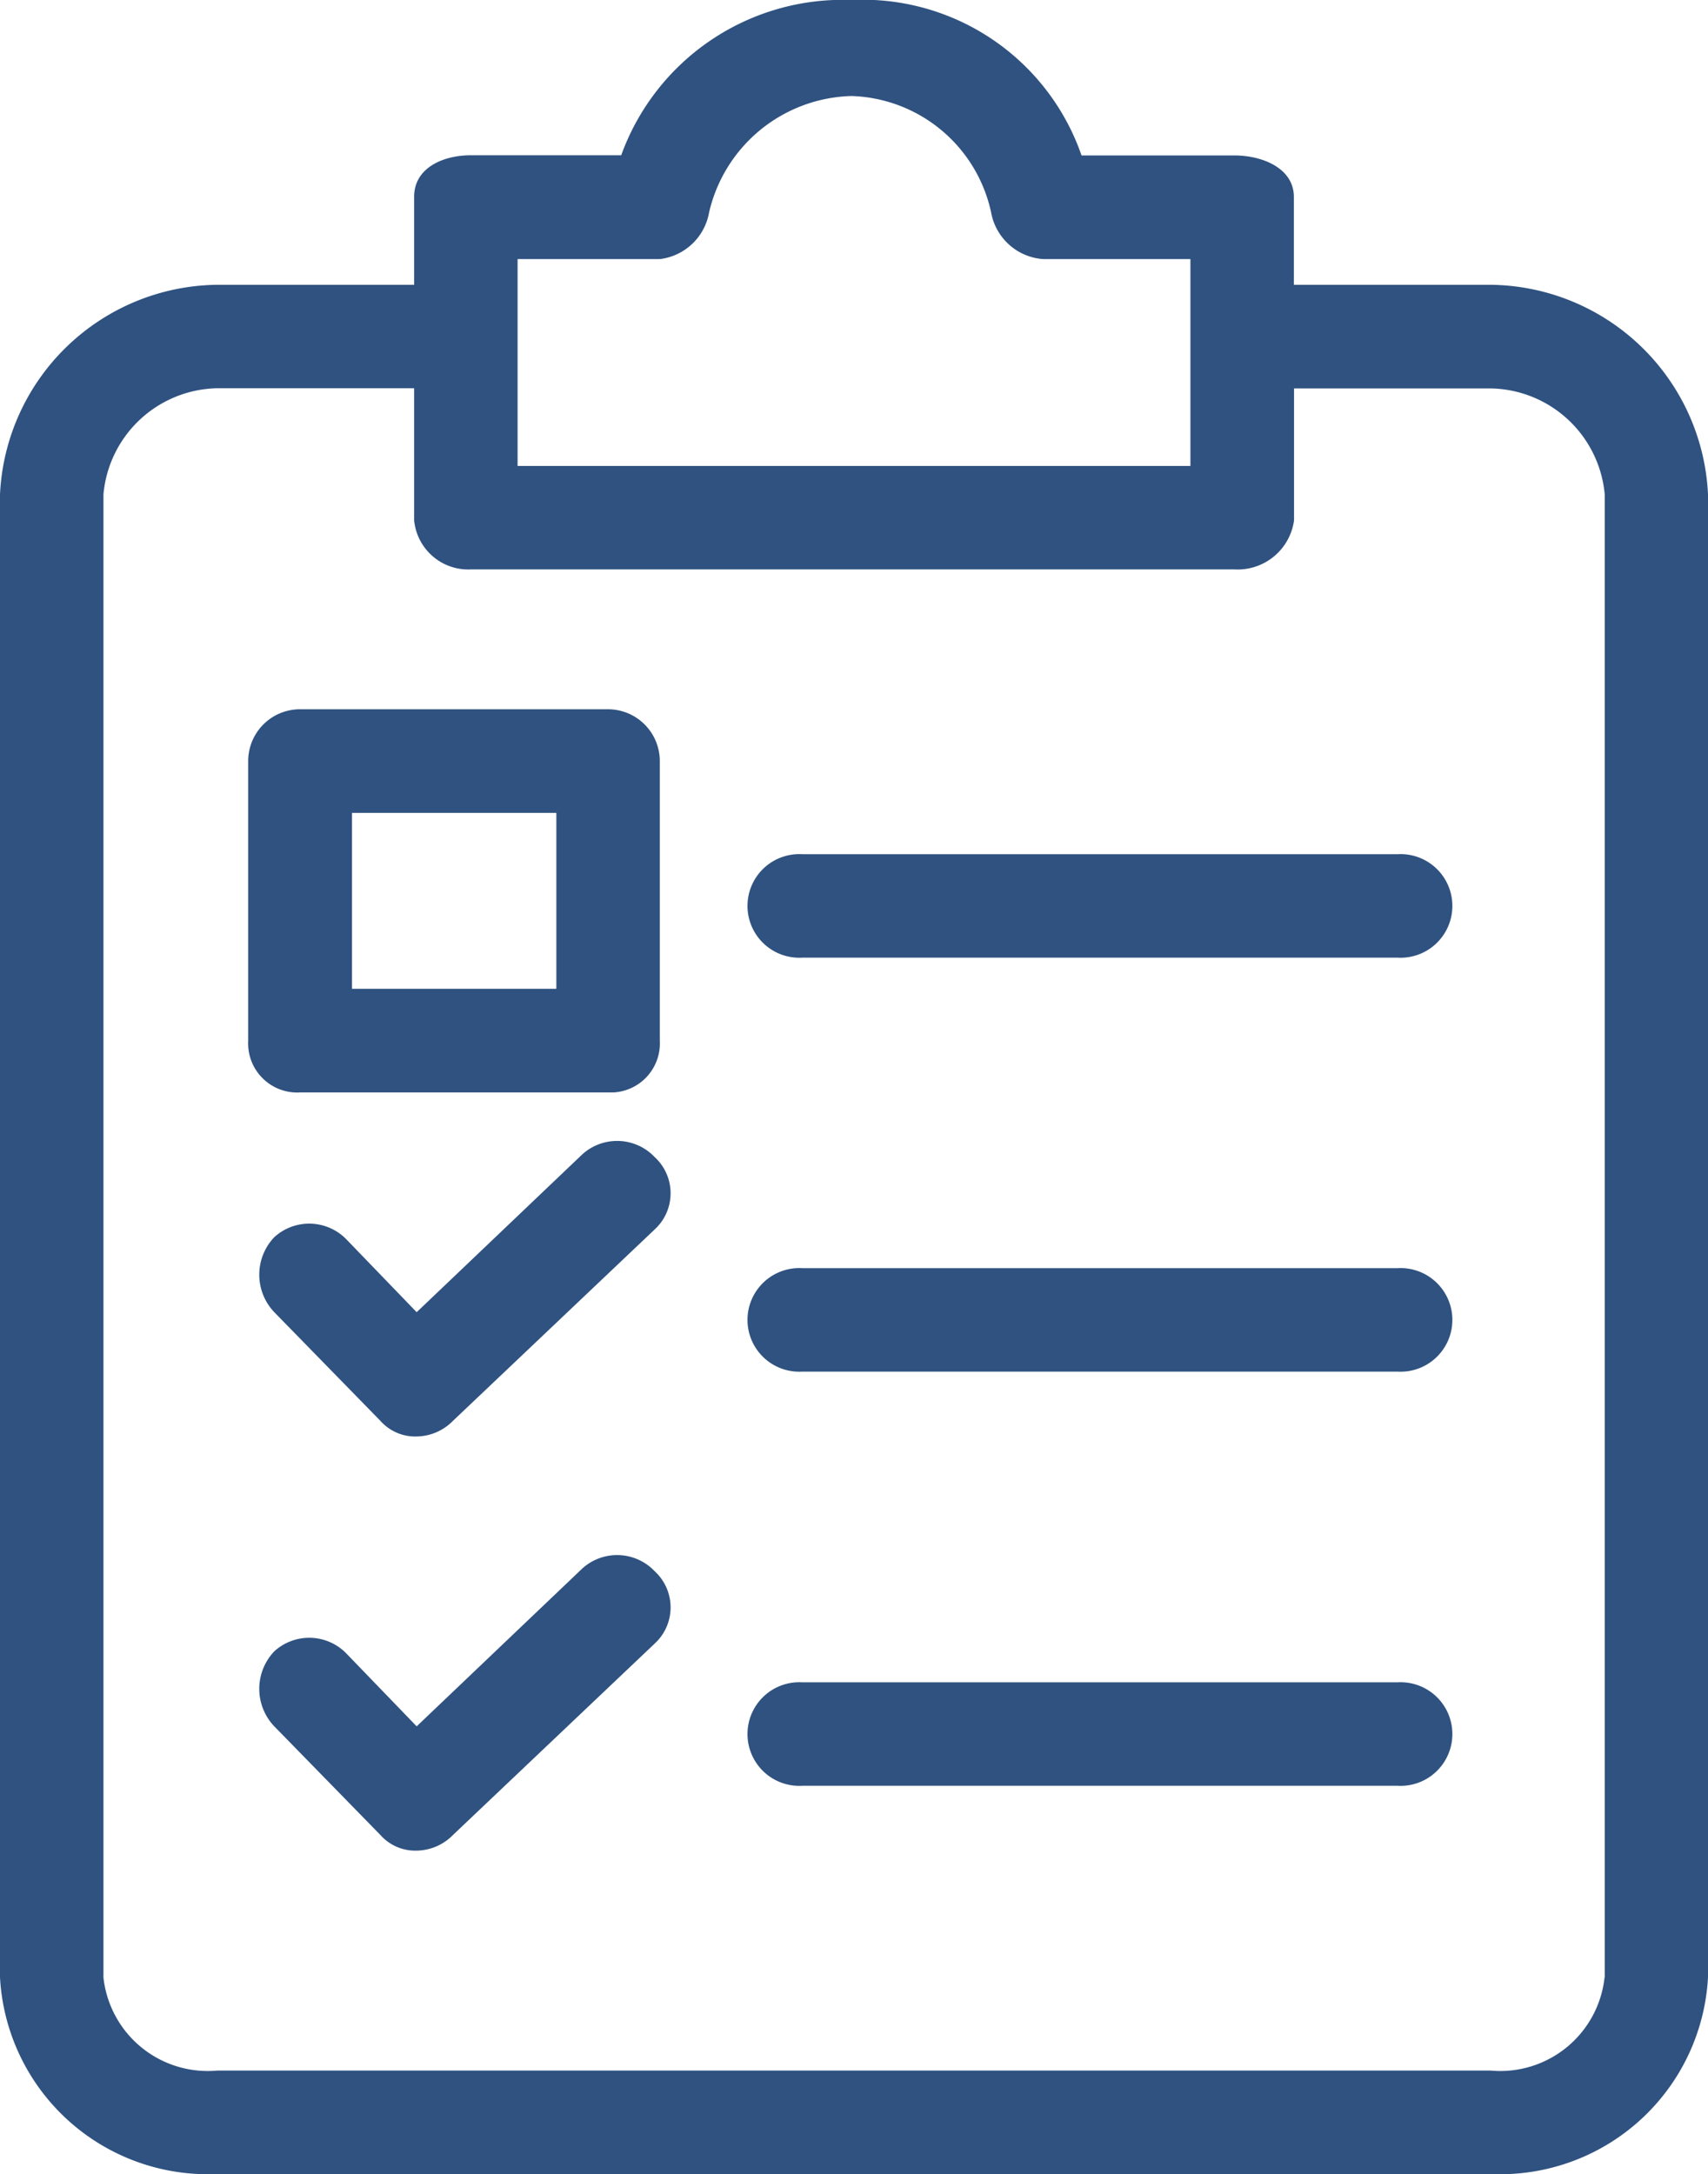 <svg xmlns="http://www.w3.org/2000/svg" width="9.428" height="12" viewBox="0 0 9.428 12">
  <g id="clipboard_blue" transform="translate(-47.037 0)">
    <g id="Raggruppa_19" data-name="Raggruppa 19" transform="translate(47.037 0)">
      <g id="Raggruppa_18" data-name="Raggruppa 18" transform="translate(0 0)">
        <path id="Tracciato_62" data-name="Tracciato 62" d="M55.265,1.572H54.179V1.087c0-.157-.171-.229-.329-.229h-.843A1.278,1.278,0,0,0,51.737,0a1.3,1.3,0,0,0-1.271.857h-.829c-.157,0-.314.071-.314.229v.486H48.237a1.214,1.214,0,0,0-1.2,1.157v8.185A1.149,1.149,0,0,0,48.237,12h7.028a1.149,1.149,0,0,0,1.2-1.086V2.729A1.214,1.214,0,0,0,55.265,1.572ZM49.894,1.43h.786a.314.314,0,0,0,.271-.257A.829.829,0,0,1,51.737.53a.814.814,0,0,1,.771.643.314.314,0,0,0,.286.257h.814V2.572H49.894Zm6,9.485a.579.579,0,0,1-.629.514H48.237a.579.579,0,0,1-.629-.514V2.729a.643.643,0,0,1,.629-.586h1.086v.729a.3.3,0,0,0,.314.271h4.214a.314.314,0,0,0,.329-.271V2.144h1.086a.643.643,0,0,1,.629.586v8.185Z" transform="translate(-47.037 0)" fill="#2f5280"/>
        <path id="Tracciato_63" data-name="Tracciato 63" d="M101.164,230.386l-.914.871-.386-.4a.286.286,0,0,0-.4-.014.3.3,0,0,0,0,.414l.586.6a.257.257,0,0,0,.2.086.286.286,0,0,0,.2-.086l1.114-1.057.016-.016a.271.271,0,0,0-.016-.383A.286.286,0,0,0,101.164,230.386Z" transform="translate(-97.95 -224.014)" fill="#2f5280"/>
        <path id="Tracciato_64" data-name="Tracciato 64" d="M202.119,256.034h-3.285a.286.286,0,1,0,0,.571h3.285a.286.286,0,1,0,0-.571Z" transform="translate(-194.405 -249.034)" fill="#2f5280"/>
        <path id="Tracciato_65" data-name="Tracciato 65" d="M202.119,172.442h-3.285a.286.286,0,1,0,0,.571h3.285a.286.286,0,1,0,0-.571Z" transform="translate(-194.405 -167.727)" fill="#2f5280"/>
        <path id="Tracciato_66" data-name="Tracciato 66" d="M101.164,313.978l-.914.871-.386-.4a.286.286,0,0,0-.4-.014.3.3,0,0,0,0,.414l.586.6a.257.257,0,0,0,.2.086.286.286,0,0,0,.2-.086l1.114-1.057.016-.016a.271.271,0,0,0-.016-.383A.286.286,0,0,0,101.164,313.978Z" transform="translate(-97.95 -305.32)" fill="#2f5280"/>
        <path id="Tracciato_67" data-name="Tracciato 67" d="M202.119,339.626h-3.285a.286.286,0,1,0,0,.571h3.285a.286.286,0,1,0,0-.571Z" transform="translate(-194.405 -330.34)" fill="#2f5280"/>
        <path id="Tracciato_68" data-name="Tracciato 68" d="M97.464,145.3h1.729a.271.271,0,0,0,.256-.286v-1.543a.286.286,0,0,0-.286-.286h-1.7a.286.286,0,0,0-.286.286v1.543a.277.277,0,0,0,0,.029A.271.271,0,0,0,97.464,145.3Zm.286-1.543h1.128v.971H97.75Z" transform="translate(-95.807 -139.27)" fill="#2f5280"/>
      </g>
    </g>
  </g>
</svg>
